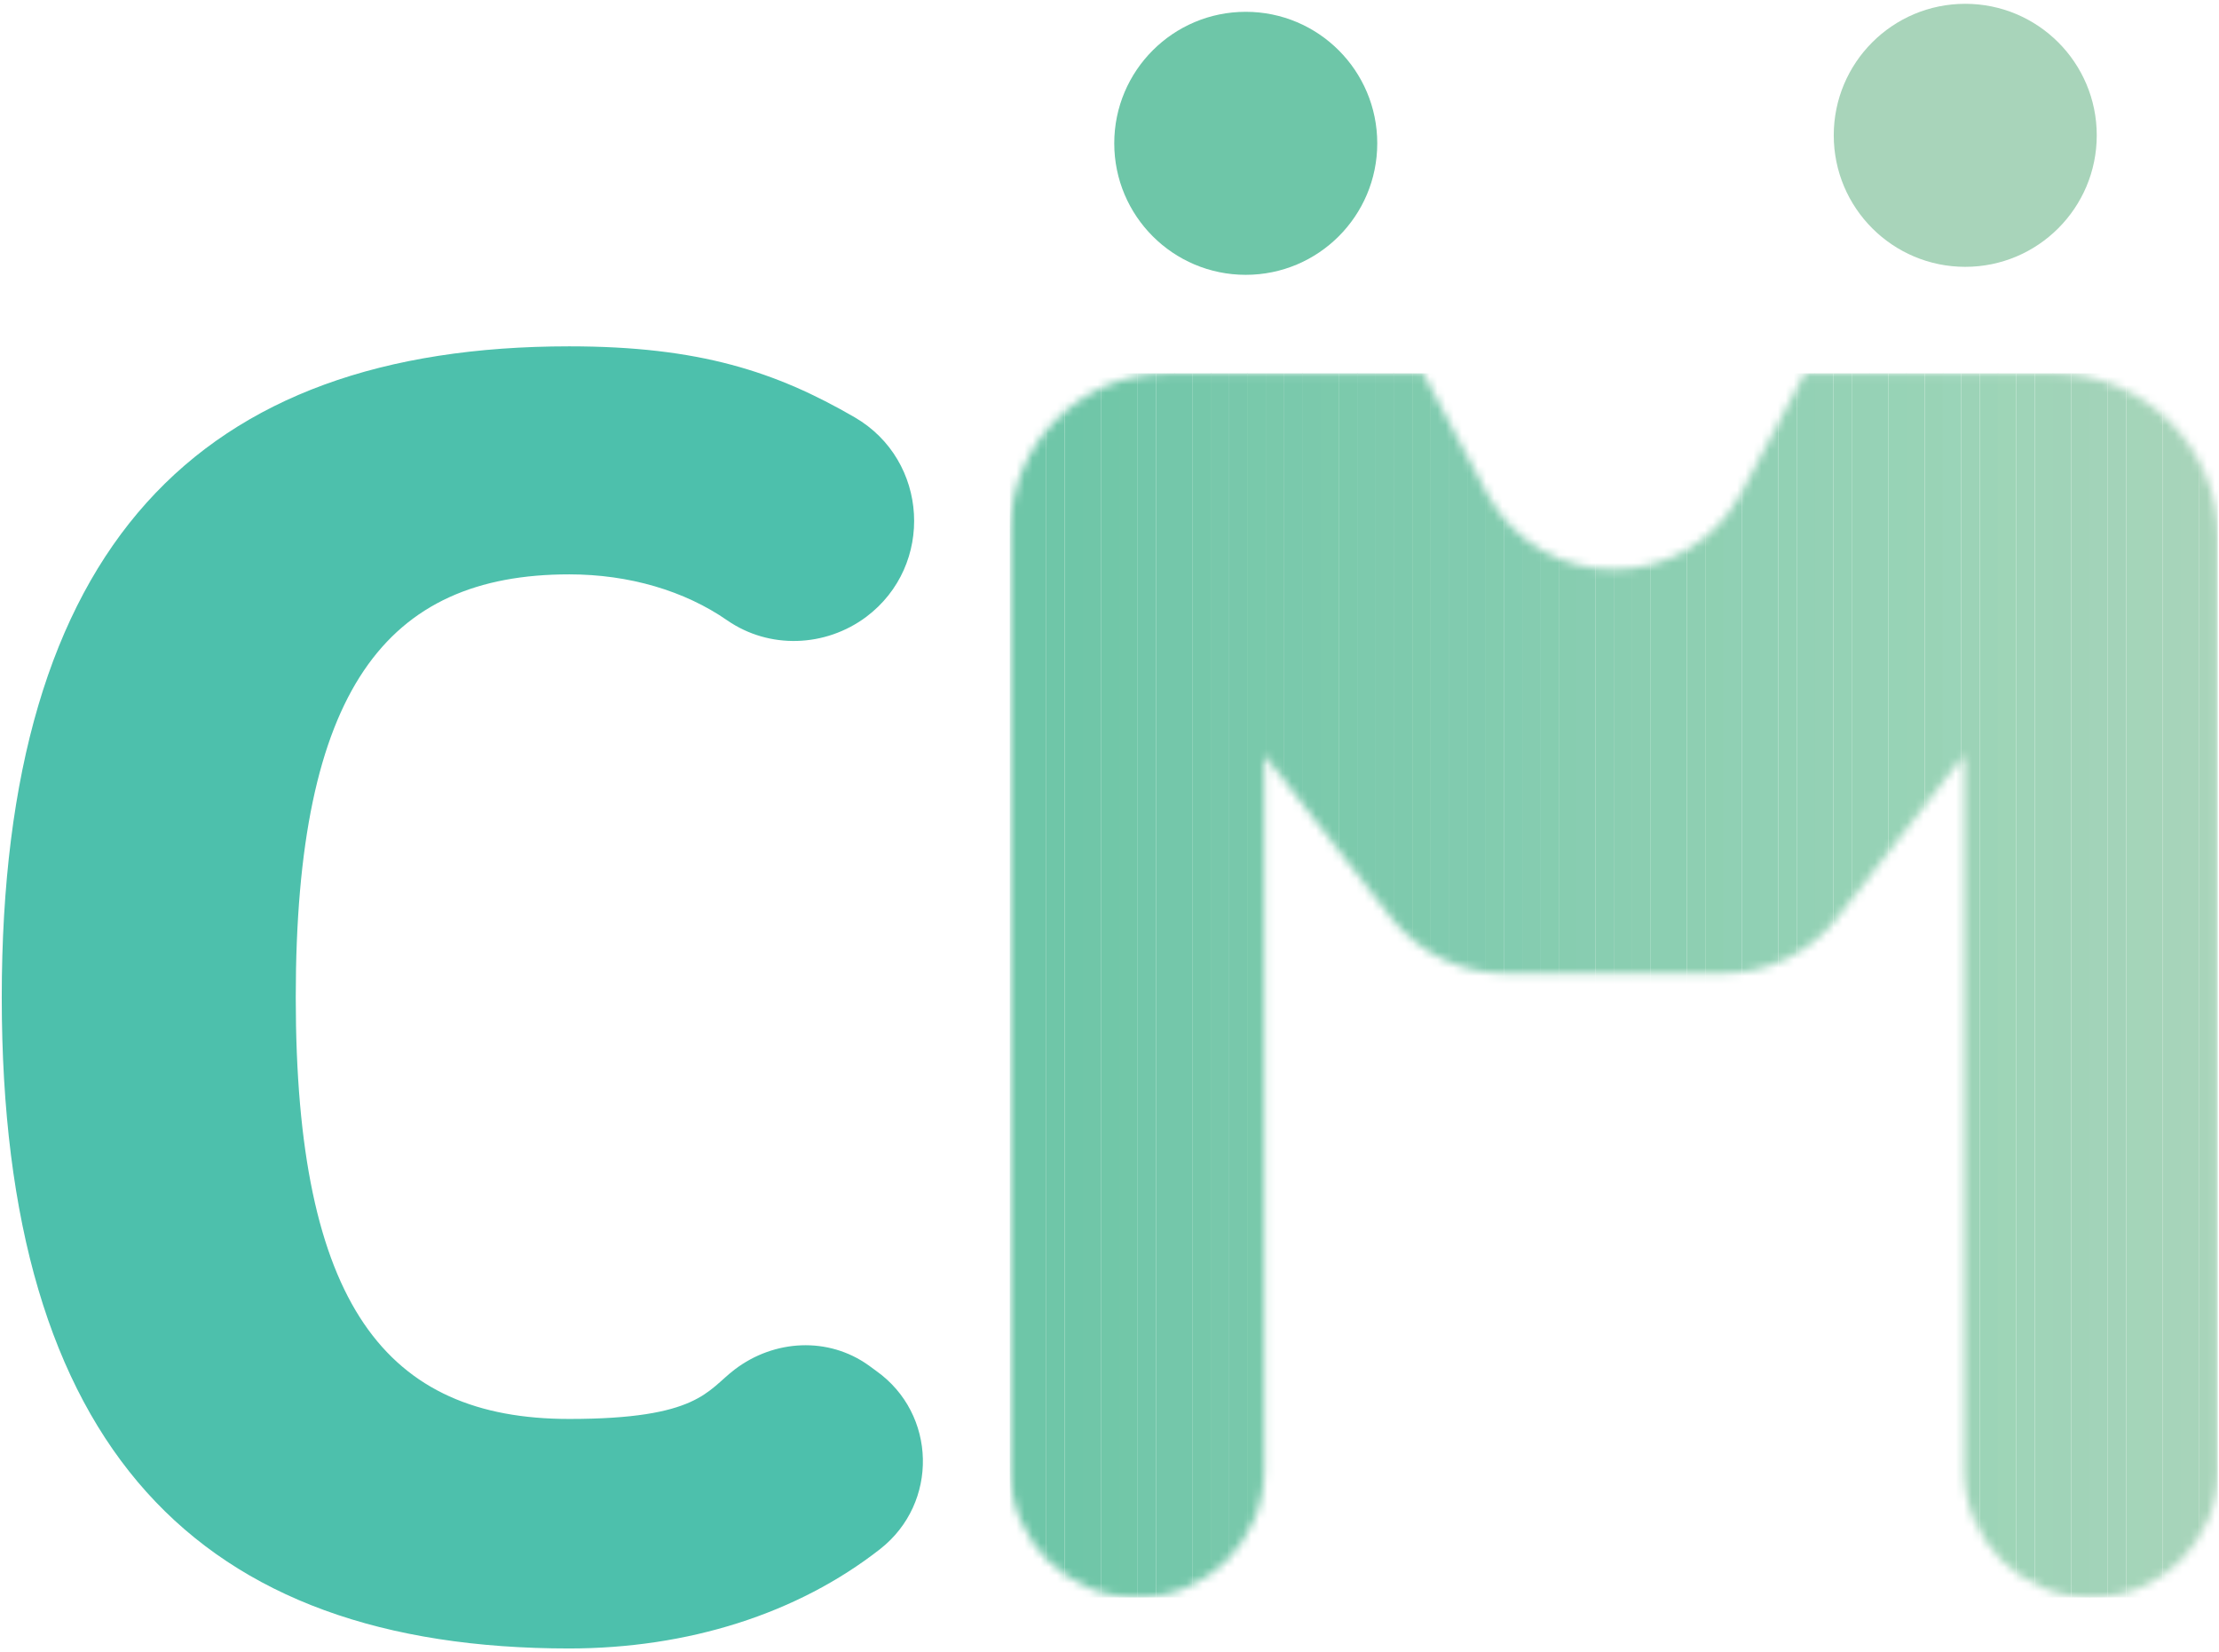 <svg width="274" height="204" viewBox="0 0 274 204" fill="none" xmlns="http://www.w3.org/2000/svg">
<mask id="mask0_834_2469" style="mask-type:luminance" maskUnits="userSpaceOnUse" x="124" y="46" width="150" height="152">
<path d="M144.131 46.095H175.742L183.583 60.851C190.312 73.446 208.34 73.446 215.008 60.851L222.849 46.095H253.533C264.77 46.095 273.907 55.233 273.907 66.469V181.551C273.907 190.195 266.869 197.233 258.225 197.233C249.582 197.233 242.544 190.195 242.544 181.551V93.202L226.862 113.329C223.466 117.651 218.28 120.182 212.785 120.182H185.867C180.372 120.182 175.186 117.651 171.79 113.329L156.109 93.202V181.551C156.109 190.195 149.07 197.233 140.427 197.233C131.783 197.233 124.745 190.195 124.745 181.551V65.543C124.745 54.8 133.45 46.095 144.193 46.095H144.131Z" fill="white"/>
</mask>
<g mask="url(#mask0_834_2469)">
<path d="M126.968 46.095H124.684V197.233H126.968V46.095Z" fill="#6EC6A8"/>
<path d="M129.191 46.095H126.906V197.233H129.191V46.095Z" fill="#6EC6A8"/>
<path d="M131.475 46.095H129.19V197.233H131.475V46.095Z" fill="#6FC6A8"/>
<path d="M133.759 46.095H131.475V197.233H133.759V46.095Z" fill="#6FC6A8"/>
<path d="M135.982 46.095H133.697V197.233H135.982V46.095Z" fill="#70C6A8"/>
<path d="M138.266 46.095H135.981V197.233H138.266V46.095Z" fill="#71C7A8"/>
<path d="M140.488 46.095H138.204V197.233H140.488V46.095Z" fill="#72C7A8"/>
<path d="M142.774 46.095H140.489V197.233H142.774V46.095Z" fill="#73C7AA"/>
<path d="M145.058 46.095H142.773V197.233H145.058V46.095Z" fill="#74C7AA"/>
<path d="M147.28 46.095H144.996V197.233H147.28V46.095Z" fill="#74C7AA"/>
<path d="M149.565 46.095H147.28V197.233H149.565V46.095Z" fill="#76C8AA"/>
<path d="M151.787 46.095H149.503V197.233H151.787V46.095Z" fill="#78C8AB"/>
<path d="M154.071 46.095H151.787V197.233H154.071V46.095Z" fill="#78C8AB"/>
<path d="M156.294 46.095H154.01V197.233H156.294V46.095Z" fill="#79C9AB"/>
<path d="M158.578 46.095H156.294V197.233H158.578V46.095Z" fill="#7AC9AB"/>
<path d="M160.862 46.095H158.578V197.233H160.862V46.095Z" fill="#7AC9AC"/>
<path d="M163.085 46.095H160.801V197.233H163.085V46.095Z" fill="#7BC9AC"/>
<path d="M165.369 46.095H163.085V197.233H165.369V46.095Z" fill="#7CCAAC"/>
<path d="M167.654 46.095H165.37V197.233H167.654V46.095Z" fill="#7CCAAC"/>
<path d="M169.877 46.095H167.593V197.233H169.877V46.095Z" fill="#7DCAAD"/>
<path d="M172.161 46.095H169.877V197.233H172.161V46.095Z" fill="#7ECAAD"/>
<path d="M174.384 46.095H172.1V197.233H174.384V46.095Z" fill="#7ECAAD"/>
<path d="M176.668 46.095H174.384V197.233H176.668V46.095Z" fill="#7FCBAD"/>
<path d="M178.952 46.095H176.668V197.233H178.952V46.095Z" fill="#80CBAF"/>
<path d="M181.175 46.095H178.891V197.233H181.175V46.095Z" fill="#81CBAF"/>
<path d="M183.459 46.095H181.175V197.233H183.459V46.095Z" fill="#81CBAF"/>
<path d="M185.682 46.095H183.397V197.233H185.682V46.095Z" fill="#83CCAF"/>
<path d="M187.966 46.095H185.682V197.233H187.966V46.095Z" fill="#83CCB0"/>
<path d="M190.251 46.095H187.967V197.233H190.251V46.095Z" fill="#85CCB0"/>
<path d="M192.474 46.095H190.189V197.233H192.474V46.095Z" fill="#86CDB0"/>
<path d="M194.758 46.095H192.474V197.233H194.758V46.095Z" fill="#87CDB0"/>
<path d="M196.981 46.095H194.696V197.233H196.981V46.095Z" fill="#88CDB1"/>
<path d="M199.265 46.095H196.98V197.233H199.265V46.095Z" fill="#89CEB1"/>
<path d="M201.549 46.095H199.265V197.233H201.549V46.095Z" fill="#8ACEB1"/>
<path d="M203.772 46.095H201.487V197.233H203.772V46.095Z" fill="#8BCEB1"/>
<path d="M206.056 46.095H203.771V197.233H206.056V46.095Z" fill="#8CCFB2"/>
<path d="M208.278 46.095H205.994V197.233H208.278V46.095Z" fill="#8CCFB2"/>
<path d="M210.563 46.095H208.278V197.233H210.563V46.095Z" fill="#8ECFB2"/>
<path d="M212.847 46.095H210.562V197.233H212.847V46.095Z" fill="#8FD0B2"/>
<path d="M215.069 46.095H212.785V197.233H215.069V46.095Z" fill="#90D0B4"/>
<path d="M217.355 46.095H215.07V197.233H217.355V46.095Z" fill="#90D0B4"/>
<path d="M219.577 46.095H217.293V197.233H219.577V46.095Z" fill="#91D0B4"/>
<path d="M221.861 46.095H219.577V197.233H221.861V46.095Z" fill="#92D1B4"/>
<path d="M224.146 46.095H221.861V197.233H224.146V46.095Z" fill="#93D1B5"/>
<path d="M226.368 46.095H224.084V197.233H226.368V46.095Z" fill="#94D1B5"/>
<path d="M228.653 46.095H226.368V197.233H228.653V46.095Z" fill="#95D2B5"/>
<path d="M230.937 46.095H228.652V197.233H230.937V46.095Z" fill="#96D2B5"/>
<path d="M233.159 46.095H230.875V197.233H233.159V46.095Z" fill="#96D2B6"/>
<path d="M235.444 46.095H233.159V197.233H235.444V46.095Z" fill="#97D3B6"/>
<path d="M237.666 46.095H235.382V197.233H237.666V46.095Z" fill="#98D3B6"/>
<path d="M239.95 46.095H237.666V197.233H239.95V46.095Z" fill="#99D3B6"/>
<path d="M242.173 46.095H239.889V197.233H242.173V46.095Z" fill="#9AD4B8"/>
<path d="M244.458 46.095H242.174V197.233H244.458V46.095Z" fill="#9CD3B7"/>
<path d="M246.742 46.095H244.458V197.233H246.742V46.095Z" fill="#9CD4B7"/>
<path d="M248.965 46.095H246.681V197.233H248.965V46.095Z" fill="#9ED5B7"/>
<path d="M251.249 46.095H248.965V197.233H251.249V46.095Z" fill="#9FD4B8"/>
<path d="M253.533 46.095H251.249V197.233H253.533V46.095Z" fill="#A0D4B8"/>
<path d="M255.756 46.095H253.472V197.233H255.756V46.095Z" fill="#A0D3B8"/>
<path d="M258.04 46.095H255.756V197.233H258.04V46.095Z" fill="#A1D3B8"/>
<path d="M260.263 46.095H257.979V197.233H260.263V46.095Z" fill="#A2D3B9"/>
<path d="M262.547 46.095H260.263V197.233H262.547V46.095Z" fill="#A3D3B9"/>
<path d="M264.832 46.095H262.548V197.233H264.832V46.095Z" fill="#A4D5B9"/>
<path d="M267.054 46.095H264.77V197.233H267.054V46.095Z" fill="#A5D4B9"/>
<path d="M269.339 46.095H267.055V197.233H269.339V46.095Z" fill="#A6D4BA"/>
<path d="M271.562 46.095H269.277V197.233H271.562V46.095Z" fill="#A7D4BA"/>
<path d="M273.846 46.095H271.562V197.233H273.846V46.095Z" fill="#A8D4BA"/>
</g>
<path d="M153.824 33.932C162.792 33.932 170.062 26.663 170.062 17.695C170.062 8.727 162.792 1.458 153.824 1.458C144.857 1.458 137.587 8.727 137.587 17.695C137.587 26.663 144.857 33.932 153.824 33.932Z" fill="#6EC6A8"/>
<path d="M242.667 32.945C251.635 32.945 258.905 25.675 258.905 16.707C258.905 7.739 251.635 0.47 242.667 0.47C233.699 0.47 226.43 7.739 226.43 16.707C226.43 25.675 233.699 32.945 242.667 32.945Z" fill="#A8D4BA"/>
<path d="M70.291 203.53C24.542 203.53 0.217 178.835 0.217 123.146C0.217 67.457 24.542 42.761 70.291 42.761C86.376 42.761 95.851 45.91 105.544 51.528C114.681 56.838 115.422 69.803 106.964 76.162C101.901 79.928 94.987 80.175 89.8 76.594C84.553 72.952 77.7 70.914 70.291 70.914C47.694 70.914 36.52 85.176 36.52 123.146C36.52 161.115 47.694 175.192 70.291 175.192C86.275 175.192 87.299 171.683 90.727 169.08C95.604 165.375 102.272 165.005 107.273 168.586L108.199 169.265C115.669 174.575 115.916 185.564 108.693 191.244C98.444 199.27 84.923 203.53 70.229 203.53H70.291Z" fill="#4DC0AC"/>
</svg>
